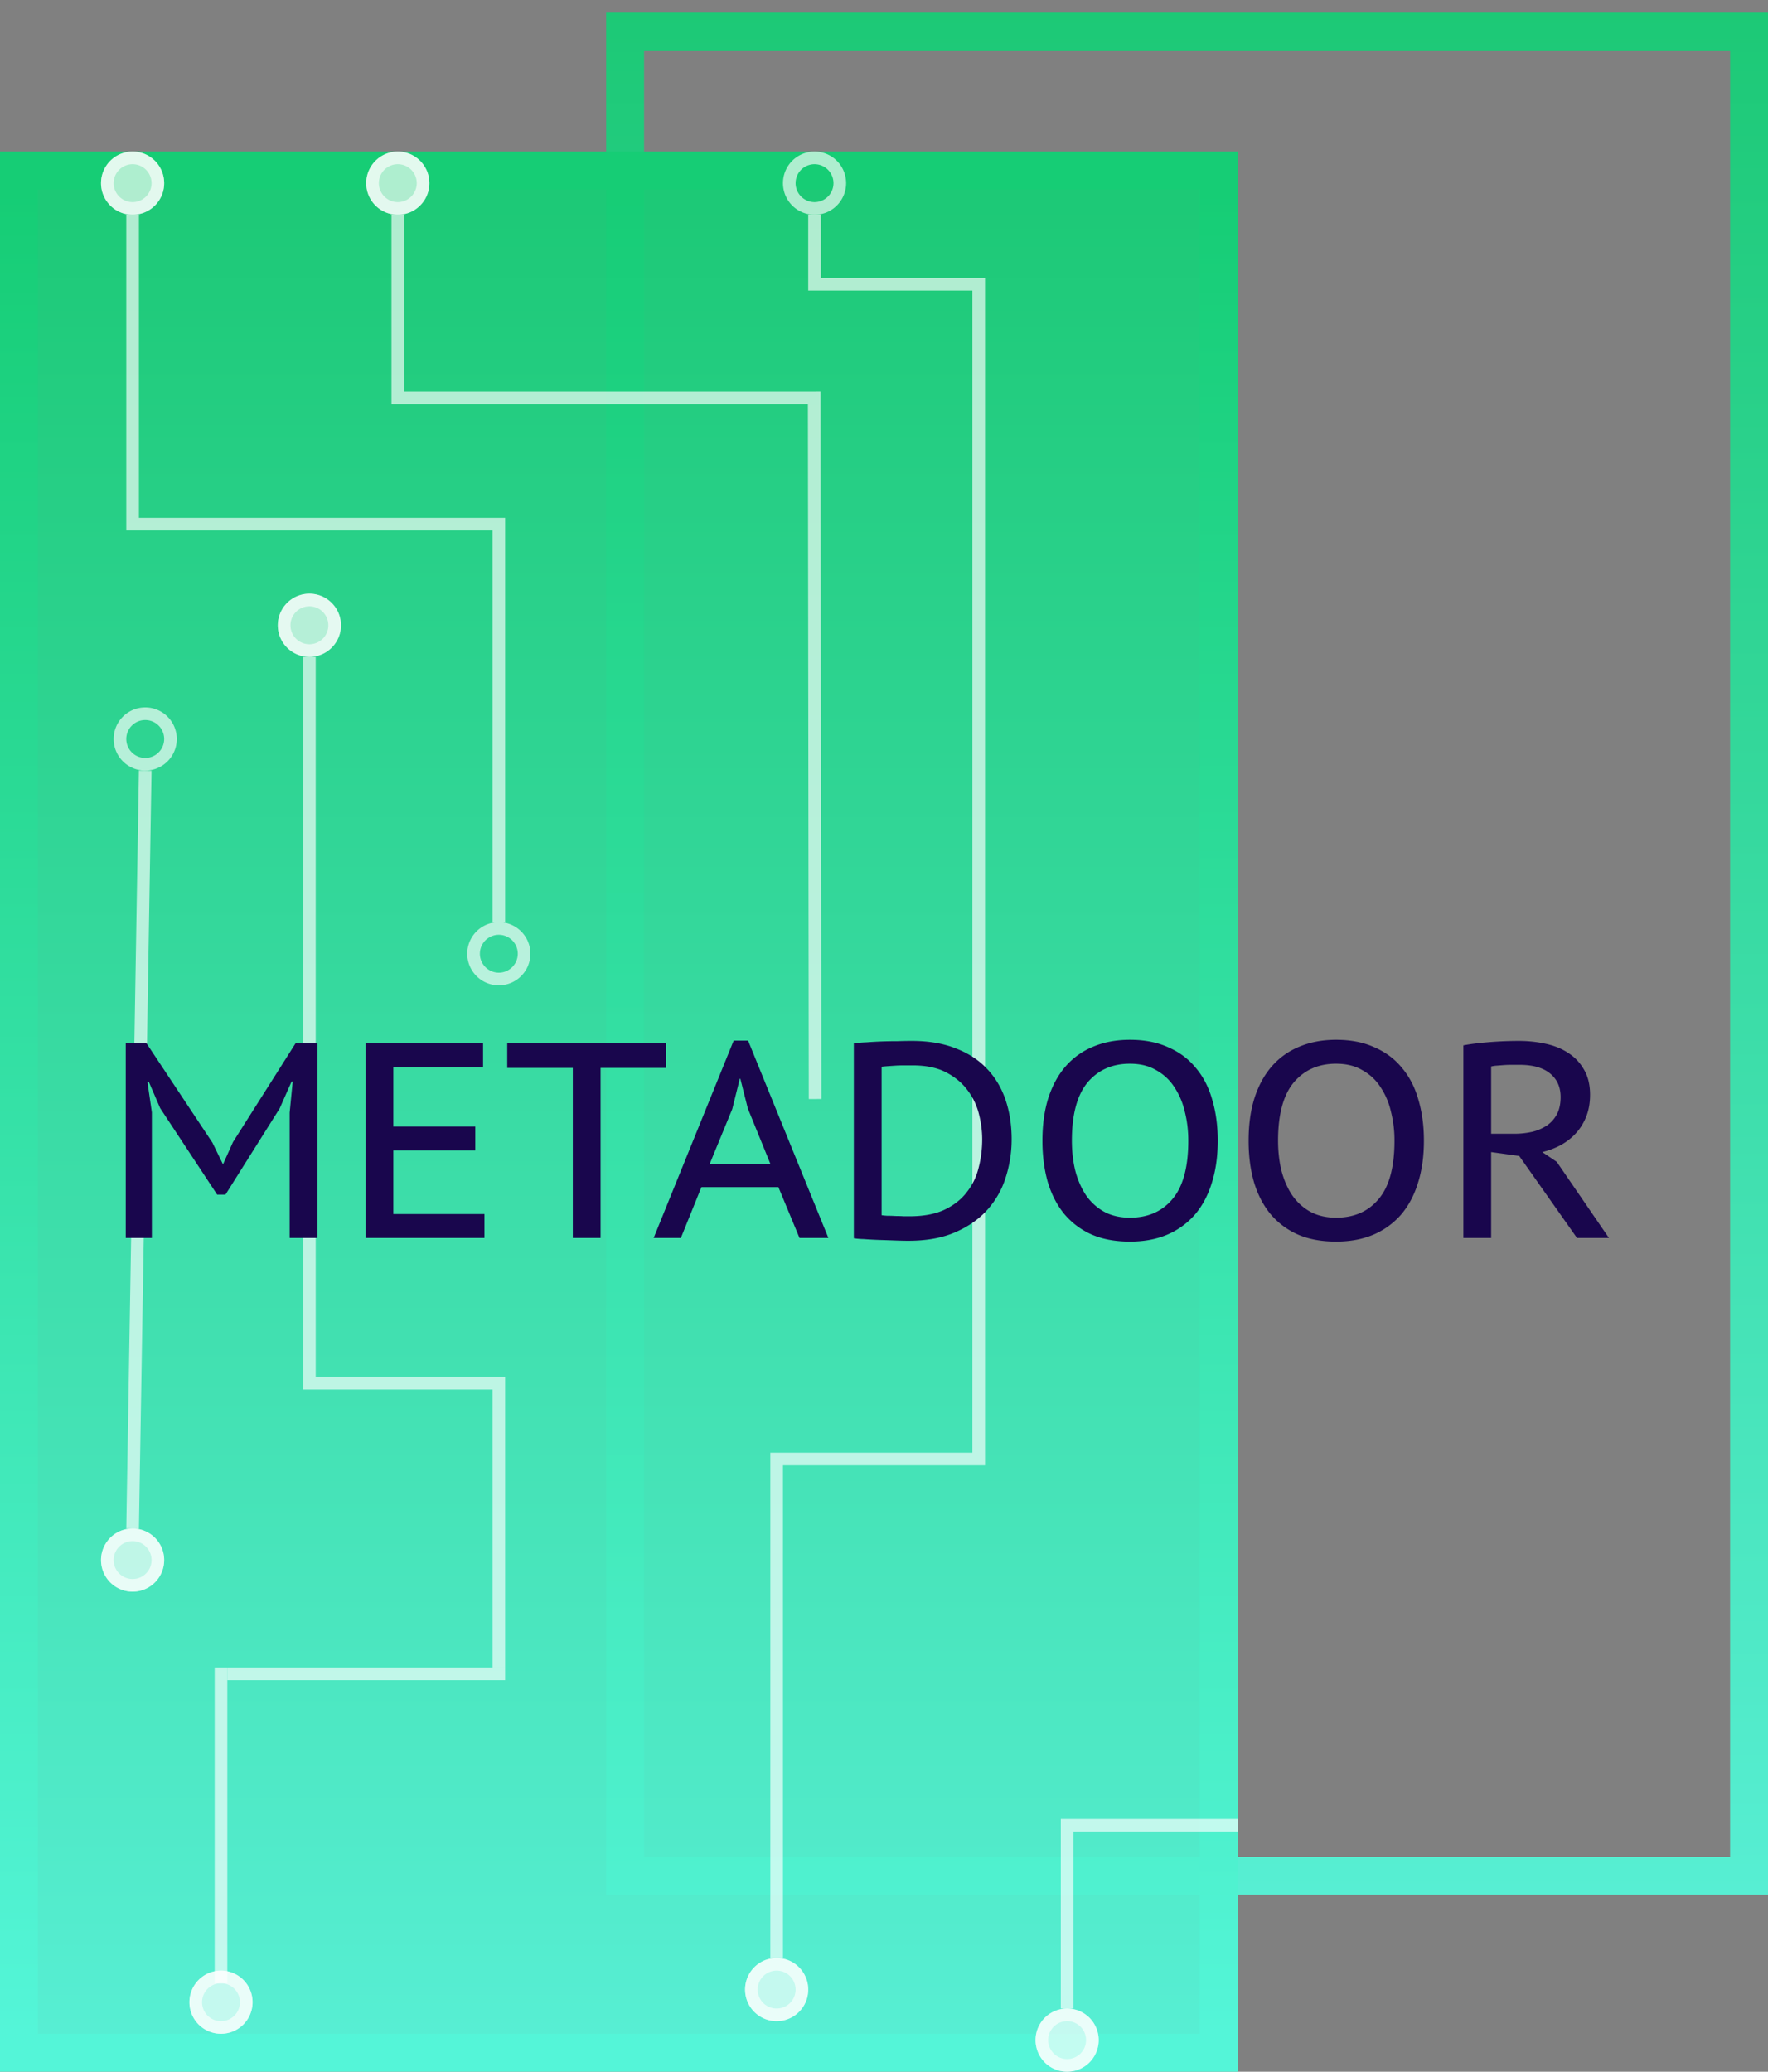 <svg width="140" height="164" fill="none" xmlns="http://www.w3.org/2000/svg"><rect width="100%" height="100%" fill="#808080" stroke="none"/><path d="M138.5 2.5h-89v146h89V2.5Z" stroke="url(#a)" stroke-opacity=".94" stroke-width="3"/><path d="M96.5 13.5h-95v149h95v-149Z" fill="url(#b)" fill-opacity=".94"/><path d="M96.5 13.5h-95v149h95v-149Z" stroke="url(#c)" stroke-width="3"/><path d="M10.5 126a2.5 2.5 0 1 0 0-5 2.5 2.5 0 0 0 0 5Z" fill="#fff" fill-opacity=".65"/><path d="M10.5 125.5a2 2 0 1 0 0-4 2 2 0 0 0 0 4Z" stroke="#fff" stroke-opacity=".65"/><path d="M17.5 161a2.5 2.5 0 1 0 0-5 2.5 2.5 0 0 0 0 5Z" fill="#fff" fill-opacity=".65"/><path d="M17.5 160.5a2 2 0 1 0 0-4 2 2 0 0 0 0 4Z" stroke="#fff" stroke-opacity=".65"/><path d="M61.5 160a2.5 2.5 0 1 0 0-5 2.5 2.5 0 0 0 0 5Z" fill="#fff" fill-opacity=".65"/><path d="M61.5 159.5a2 2 0 1 0 0-4 2 2 0 0 0 0 4Z" stroke="#fff" stroke-opacity=".65"/><path d="M84.5 164a2.5 2.5 0 1 0 0-5 2.5 2.5 0 0 0 0 5Z" fill="#fff" fill-opacity=".65"/><path d="M84.5 163.5a2 2 0 1 0 0-4 2 2 0 0 0 0 4ZM39.5 77.5a2 2 0 1 0 0-4 2 2 0 0 0 0 4ZM25 109.5h14M61 115.5h16M84 144.5h14M10.5 17v24M39.5 41v32M31.5 17v14M64.5 17v5M10 41.5h29M64 22.5h13M31 31.5h33M77.5 22v94M24.5 52v58M39.5 109v23M17.5 132v25M84.5 145v14M61.5 116v39M64.473 31l.071 56M11.5 60.5a2 2 0 1 0 0-4 2 2 0 0 0 0 4Z" stroke="#fff" stroke-opacity=".65"/><path d="M24.5 52a2.5 2.5 0 1 0 0-5 2.5 2.5 0 0 0 0 5Z" fill="#fff" fill-opacity=".65"/><path d="M24.5 51.5a2 2 0 1 0 0-4 2 2 0 0 0 0 4Z" stroke="#fff" stroke-opacity=".65"/><path d="M10.5 17a2.5 2.5 0 1 0 0-5 2.5 2.5 0 0 0 0 5Z" fill="#fff" fill-opacity=".65"/><path d="M10.5 16.5a2 2 0 1 0 0-4 2 2 0 0 0 0 4Z" stroke="#fff" stroke-opacity=".65"/><path d="M31.5 17a2.5 2.5 0 1 0 0-5 2.5 2.5 0 0 0 0 5Z" fill="#fff" fill-opacity=".65"/><path d="M31.5 16.5a2 2 0 1 0 0-4 2 2 0 0 0 0 4ZM64.5 16.5a2 2 0 1 0 0-4 2 2 0 0 0 0 4ZM18 132.5h22M11.5 61.008l-1 60" stroke="#fff" stroke-opacity=".65"/><path d="m22.937 88.078.242-2.464h-.088l-.946 2.134-4.29 6.82h-.66l-4.51-6.842-.902-2.09h-.11l.352 2.42V98H9.957V82.6h1.65l5.214 7.854.814 1.672h.044l.77-1.716 4.95-7.81h1.738V98h-2.2v-9.922Zm6.01-5.478h9.306v1.892h-7.106v4.686h6.49v1.892h-6.49v5.038h7.216V98h-9.416V82.6Zm23.803 1.936h-5.192V98h-2.2V84.536h-5.192V82.6H52.75v1.936Zm8.887 9.438h-6.094L53.915 98H51.76l6.336-15.62h1.144L65.597 98H63.31l-1.672-4.026Zm-5.434-1.848H61l-1.782-4.378-.594-2.354h-.044l-.594 2.398-1.782 4.334ZM67.611 82.6c.293-.044.63-.073 1.012-.088a31.829 31.829 0 0 1 2.442-.088c.41-.015.784-.022 1.122-.022 1.35 0 2.515.198 3.498.594.997.381 1.818.917 2.464 1.606.66.69 1.151 1.51 1.474 2.464.322.953.484 1.995.484 3.124a9.809 9.809 0 0 1-.462 2.992 6.868 6.868 0 0 1-1.43 2.552c-.66.748-1.51 1.35-2.552 1.804-1.027.455-2.274.682-3.74.682-.25 0-.587-.007-1.012-.022-.41-.015-.836-.03-1.276-.044-.44-.015-.85-.037-1.232-.066a6.422 6.422 0 0 1-.792-.066V82.6Zm4.642 1.738h-.66c-.235 0-.47.007-.704.022-.235.015-.448.03-.638.044-.19.015-.338.03-.44.044v11.748c.073.015.212.03.418.044.22 0 .447.007.682.022.234 0 .454.007.66.022h.44c1.1 0 2.016-.169 2.75-.506.748-.352 1.342-.814 1.782-1.386.454-.572.77-1.217.946-1.936.19-.733.286-1.489.286-2.266 0-.66-.088-1.335-.264-2.024a5.15 5.15 0 0 0-.902-1.87c-.426-.572-.99-1.041-1.694-1.408s-1.592-.55-2.662-.55ZM82.545 90.3c0-1.261.154-2.383.462-3.366.323-.997.778-1.833 1.364-2.508a5.787 5.787 0 0 1 2.178-1.562c.866-.367 1.841-.55 2.926-.55 1.159 0 2.171.198 3.036.594.88.381 1.606.924 2.178 1.628.587.69 1.02 1.525 1.298 2.508.294.983.44 2.068.44 3.256 0 1.261-.161 2.39-.484 3.388-.308.983-.762 1.819-1.364 2.508a6.082 6.082 0 0 1-2.2 1.562c-.85.352-1.818.528-2.904.528-1.173 0-2.192-.19-3.058-.572a5.998 5.998 0 0 1-2.156-1.628c-.572-.704-1.004-1.547-1.298-2.53-.278-.983-.418-2.068-.418-3.256Zm2.332 0c0 .836.088 1.62.264 2.354.191.733.47 1.379.836 1.936a4.24 4.24 0 0 0 1.43 1.32c.587.323 1.276.484 2.068.484 1.423 0 2.545-.491 3.366-1.474.836-.983 1.254-2.523 1.254-4.62 0-.821-.095-1.599-.286-2.332a5.784 5.784 0 0 0-.836-1.936 3.986 3.986 0 0 0-1.43-1.32c-.572-.337-1.261-.506-2.068-.506-1.408 0-2.53.499-3.366 1.496-.821.997-1.232 2.53-1.232 4.598Zm13.994 0c0-1.261.154-2.383.462-3.366.323-.997.777-1.833 1.364-2.508a5.783 5.783 0 0 1 2.178-1.562c.865-.367 1.841-.55 2.926-.55 1.159 0 2.171.198 3.036.594.88.381 1.606.924 2.178 1.628.587.69 1.019 1.525 1.298 2.508.293.983.44 2.068.44 3.256 0 1.261-.161 2.39-.484 3.388-.308.983-.763 1.819-1.364 2.508a6.082 6.082 0 0 1-2.2 1.562c-.851.352-1.819.528-2.904.528-1.173 0-2.193-.19-3.058-.572a6 6 0 0 1-2.156-1.628c-.572-.704-1.005-1.547-1.298-2.53-.279-.983-.418-2.068-.418-3.256Zm2.332 0c0 .836.088 1.62.264 2.354.191.733.469 1.379.836 1.936.381.557.858.997 1.43 1.32.587.323 1.276.484 2.068.484 1.423 0 2.545-.491 3.366-1.474.836-.983 1.254-2.523 1.254-4.62a9.22 9.22 0 0 0-.286-2.332 5.79 5.79 0 0 0-.836-1.936 3.986 3.986 0 0 0-1.43-1.32c-.572-.337-1.261-.506-2.068-.506-1.408 0-2.53.499-3.366 1.496-.821.997-1.232 2.53-1.232 4.598Zm14.675-7.546c.308-.059.646-.11 1.012-.154a30.29 30.29 0 0 1 3.366-.198c.734 0 1.438.073 2.112.22.69.147 1.291.389 1.804.726.528.337.946.777 1.254 1.32.323.543.484 1.21.484 2.002 0 .616-.095 1.173-.286 1.672-.19.499-.454.939-.792 1.32-.337.381-.74.704-1.21.968-.454.25-.953.44-1.496.572l1.144.77L127.406 98h-2.53l-4.576-6.49-2.222-.308V98h-2.2V82.754Zm4.444 1.54h-.638c-.205 0-.41.007-.616.022l-.572.044a2.283 2.283 0 0 0-.418.066v5.324h1.804a6.39 6.39 0 0 0 1.452-.154 3.679 3.679 0 0 0 1.166-.506 2.46 2.46 0 0 0 .792-.902c.191-.367.286-.814.286-1.342 0-.792-.278-1.415-.836-1.87-.557-.455-1.364-.682-2.42-.682Z" fill="#19064D"/><defs><linearGradient id="a" x1="94" y1="1" x2="94" y2="150" gradientUnits="userSpaceOnUse"><stop stop-color="#16CD75"/><stop offset="1" stop-color="#54F5D8"/></linearGradient><linearGradient id="b" x1="49" y1="15" x2="49" y2="161" gradientUnits="userSpaceOnUse"><stop stop-color="#16CD75"/><stop offset="1" stop-color="#54F5D8"/></linearGradient><linearGradient id="c" x1="49" y1="15" x2="49" y2="161" gradientUnits="userSpaceOnUse"><stop stop-color="#16CD75"/><stop offset="1" stop-color="#54F5D8"/></linearGradient></defs></svg>